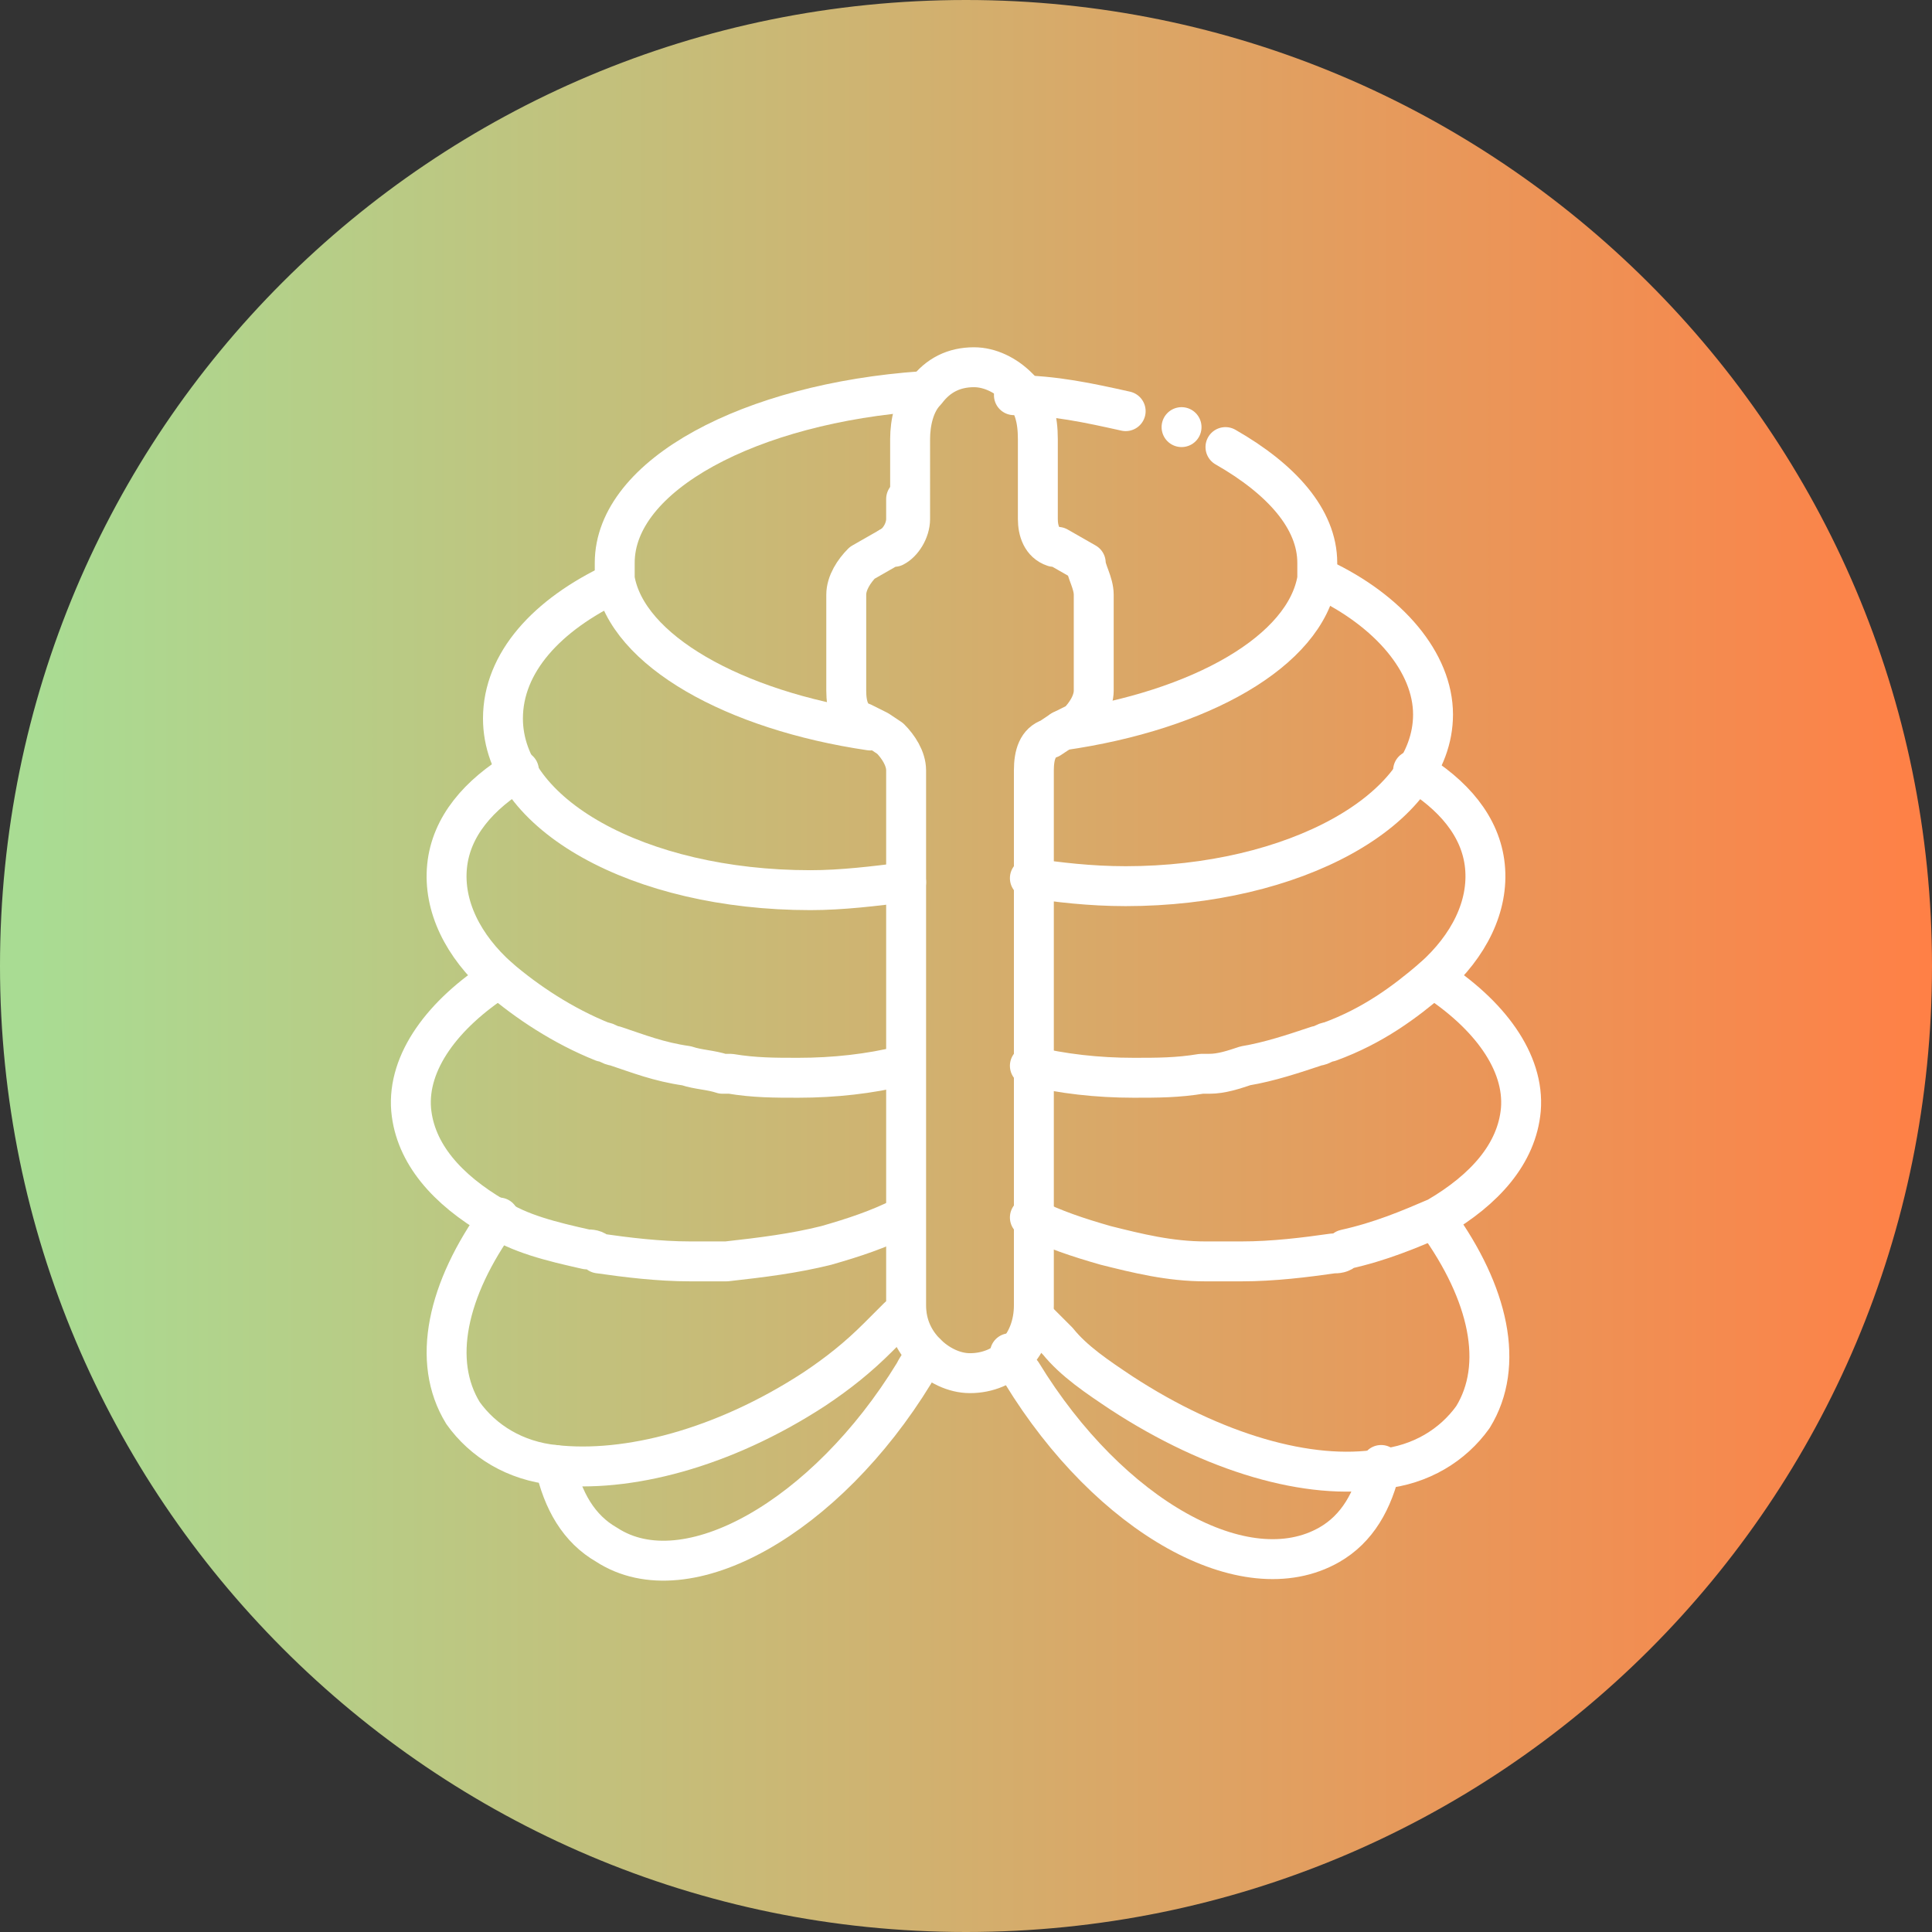 <?xml version="1.0" encoding="utf-8"?>
<!-- Generator: Adobe Illustrator 22.0.0, SVG Export Plug-In . SVG Version: 6.00 Build 0)  -->
<svg version="1.1" id="Layer_1" xmlns="http://www.w3.org/2000/svg" xmlns:xlink="http://www.w3.org/1999/xlink" x="0px" y="0px"
	 viewBox="0 0 48.4 48.4" style="enable-background:new 0 0 48.4 48.4;" xml:space="preserve">
<rect x="0" y="0" width="48.4" height="48.4" fill="#333333" stroke="none"/>
<style type="text/css">
	.st0{fill:url(#SVGID_1_);}
	.st1{fill:none;stroke:#FFFFFF;stroke-linecap:round;stroke-linejoin:round;stroke-miterlimit:10;}
</style>
<g>
	<linearGradient id="SVGID_1_" gradientUnits="userSpaceOnUse" x1="0" y1="24.183" x2="48.366" y2="24.183">
		<stop  offset="1.641790e-02" style="stop-color:#A9DC93"/>
		<stop  offset="0.905" style="stop-color:#F6894E"/>
		<stop  offset="1" style="stop-color:#FF8046"/>
	</linearGradient>
	<path class="st0" d="M48.4,24.2c0,13.4-10.8,24.2-24.2,24.2C10.8,48.4,0,37.5,0,24.2C0,10.8,10.8,0,24.2,0
		C37.5,0,48.4,10.8,48.4,24.2z"/>
	<g>
		<path class="st1" d="M13.9,36.7c0.2,0.9,0.6,1.6,1.3,2c2,1.3,5.5-0.7,7.7-4.3c0.1-0.2,0.2-0.3,0.3-0.5"/>
		<path class="st1" d="M22.7,32.9C22.7,32.9,22.6,32.9,22.7,32.9C22.6,33,22.6,33,22.5,33c-0.2,0.2-0.4,0.4-0.5,0.5
			c-0.5,0.5-1,0.9-1.6,1.3c-2.3,1.5-4.7,2.1-6.5,1.9c-1-0.1-1.8-0.6-2.3-1.3c-0.8-1.3-0.4-3.1,0.9-4.9"/>
		<path class="st1" d="M12.5,24.5c-1.4,0.9-2.3,2.1-2.2,3.3c0.1,1.1,0.9,2,2.1,2.7c0.6,0.4,1.4,0.6,2.3,0.8c0.1,0,0.2,0,0.3,0.1
			c0.7,0.1,1.5,0.2,2.3,0.2c0.3,0,0.6,0,0.9,0c0.9-0.1,1.7-0.2,2.5-0.4c0.7-0.2,1.3-0.4,1.9-0.7"/>
		<path class="st1" d="M13,19.3c-1,0.6-1.7,1.4-1.8,2.4c-0.1,1,0.4,2,1.3,2.8c0.7,0.6,1.6,1.2,2.6,1.6c0.1,0,0.2,0.1,0.3,0.1
			c0.6,0.2,1.1,0.4,1.8,0.5c0.3,0.1,0.6,0.1,0.9,0.2c0.1,0,0.1,0,0.2,0C18.9,27,19.4,27,20,27c0.9,0,1.8-0.1,2.6-0.3"/>
		<path class="st1" d="M22.6,22C22.6,22,22.6,22,22.6,22L22.6,22"/>
		<path class="st1" d="M15.4,14.6c-1.7,0.8-2.8,2-2.8,3.4c0,2.4,3.4,4.3,7.7,4.3c0.8,0,1.6-0.1,2.4-0.2"/>
		<path class="st1" d="M23.1,9.8c-4.3,0.3-7.7,2.1-7.7,4.3c0,0.1,0,0.3,0,0.4c0.3,1.8,3,3.3,6.4,3.8"/>
		<path class="st1" d="M22.3,13.7c0.2-0.1,0.4-0.4,0.4-0.7v-0.5"/>
		<path class="st1" d="M27.4,14.9v2.4c0,0.3-0.2,0.6-0.4,0.8l-0.4,0.2l-0.3,0.2c-0.3,0.1-0.4,0.4-0.4,0.8v13.4c0,1-0.7,1.7-1.6,1.7
			c-0.4,0-0.8-0.2-1.1-0.5c-0.3-0.3-0.5-0.7-0.5-1.2V19.3c0-0.3-0.2-0.6-0.4-0.8l-0.3-0.2l-0.4-0.2c-0.3-0.1-0.4-0.4-0.4-0.8v-2.4
			c0-0.3,0.2-0.6,0.4-0.8l0.7-0.4c0,0,0,0,0.1,0c0.2-0.1,0.4-0.4,0.4-0.7v-2c0-0.4,0.1-0.9,0.4-1.2c0.3-0.4,0.7-0.6,1.2-0.6
			c0.4,0,0.8,0.2,1.1,0.5c0,0,0,0,0.1,0.1c0.3,0.3,0.4,0.7,0.4,1.2v2c0,0.3,0.1,0.6,0.4,0.7c0,0,0,0,0.1,0l0.7,0.4
			C27.2,14.3,27.4,14.6,27.4,14.9z"/>
		<path class="st1" d="M25.3,33.9c0.1,0.2,0.2,0.4,0.3,0.5c2.2,3.6,5.6,5.5,7.7,4.3c0.7-0.4,1.1-1.1,1.3-2"/>
		<path class="st1" d="M36,30.6c1.3,1.8,1.7,3.6,0.9,4.9c-0.5,0.7-1.3,1.2-2.3,1.3c-1.8,0.3-4.2-0.4-6.5-1.9
			c-0.6-0.4-1.2-0.8-1.6-1.3c-0.2-0.2-0.4-0.4-0.5-0.5c0,0-0.1-0.1-0.1-0.1c0,0,0,0,0,0"/>
		<line class="st1" x1="29.6" y1="10.7" x2="29.6" y2="10.7"/>
		<path class="st1" d="M25.8,30.5c0.6,0.3,1.2,0.5,1.9,0.7c0.8,0.2,1.6,0.4,2.5,0.4c0.3,0,0.6,0,0.9,0c0.8,0,1.6-0.1,2.3-0.2
			c0.1,0,0.2,0,0.3-0.1c0.9-0.2,1.6-0.5,2.3-0.8c1.2-0.7,2-1.6,2.1-2.7c0.1-1.2-0.8-2.4-2.2-3.3"/>
		<path class="st1" d="M25.8,26.7c0.8,0.2,1.7,0.3,2.6,0.3c0.6,0,1.1,0,1.7-0.1c0.1,0,0.1,0,0.2,0c0.3,0,0.6-0.1,0.9-0.2
			c0.6-0.1,1.2-0.3,1.8-0.5c0.1,0,0.2-0.1,0.3-0.1c1.1-0.4,1.9-1,2.6-1.6c0.9-0.8,1.4-1.8,1.3-2.8c-0.1-1-0.8-1.8-1.8-2.4"/>
		<path class="st1" d="M26,21.9L26,21.9C25.9,22,25.9,22,26,21.9"/>
		<path class="st1" d="M25.8,22c0.7,0.1,1.5,0.2,2.4,0.2c4.2,0,7.7-1.9,7.7-4.3c0-1.3-1.1-2.6-2.8-3.4"/>
		<path class="st1" d="M28.2,10.3c-0.9-0.2-1.8-0.4-2.8-0.4 M26.6,18.3c3.5-0.5,6.1-2,6.4-3.8c0-0.1,0-0.3,0-0.4
			c0-1.1-0.9-2.1-2.3-2.9"/>
	</g>
</g>
</svg>
